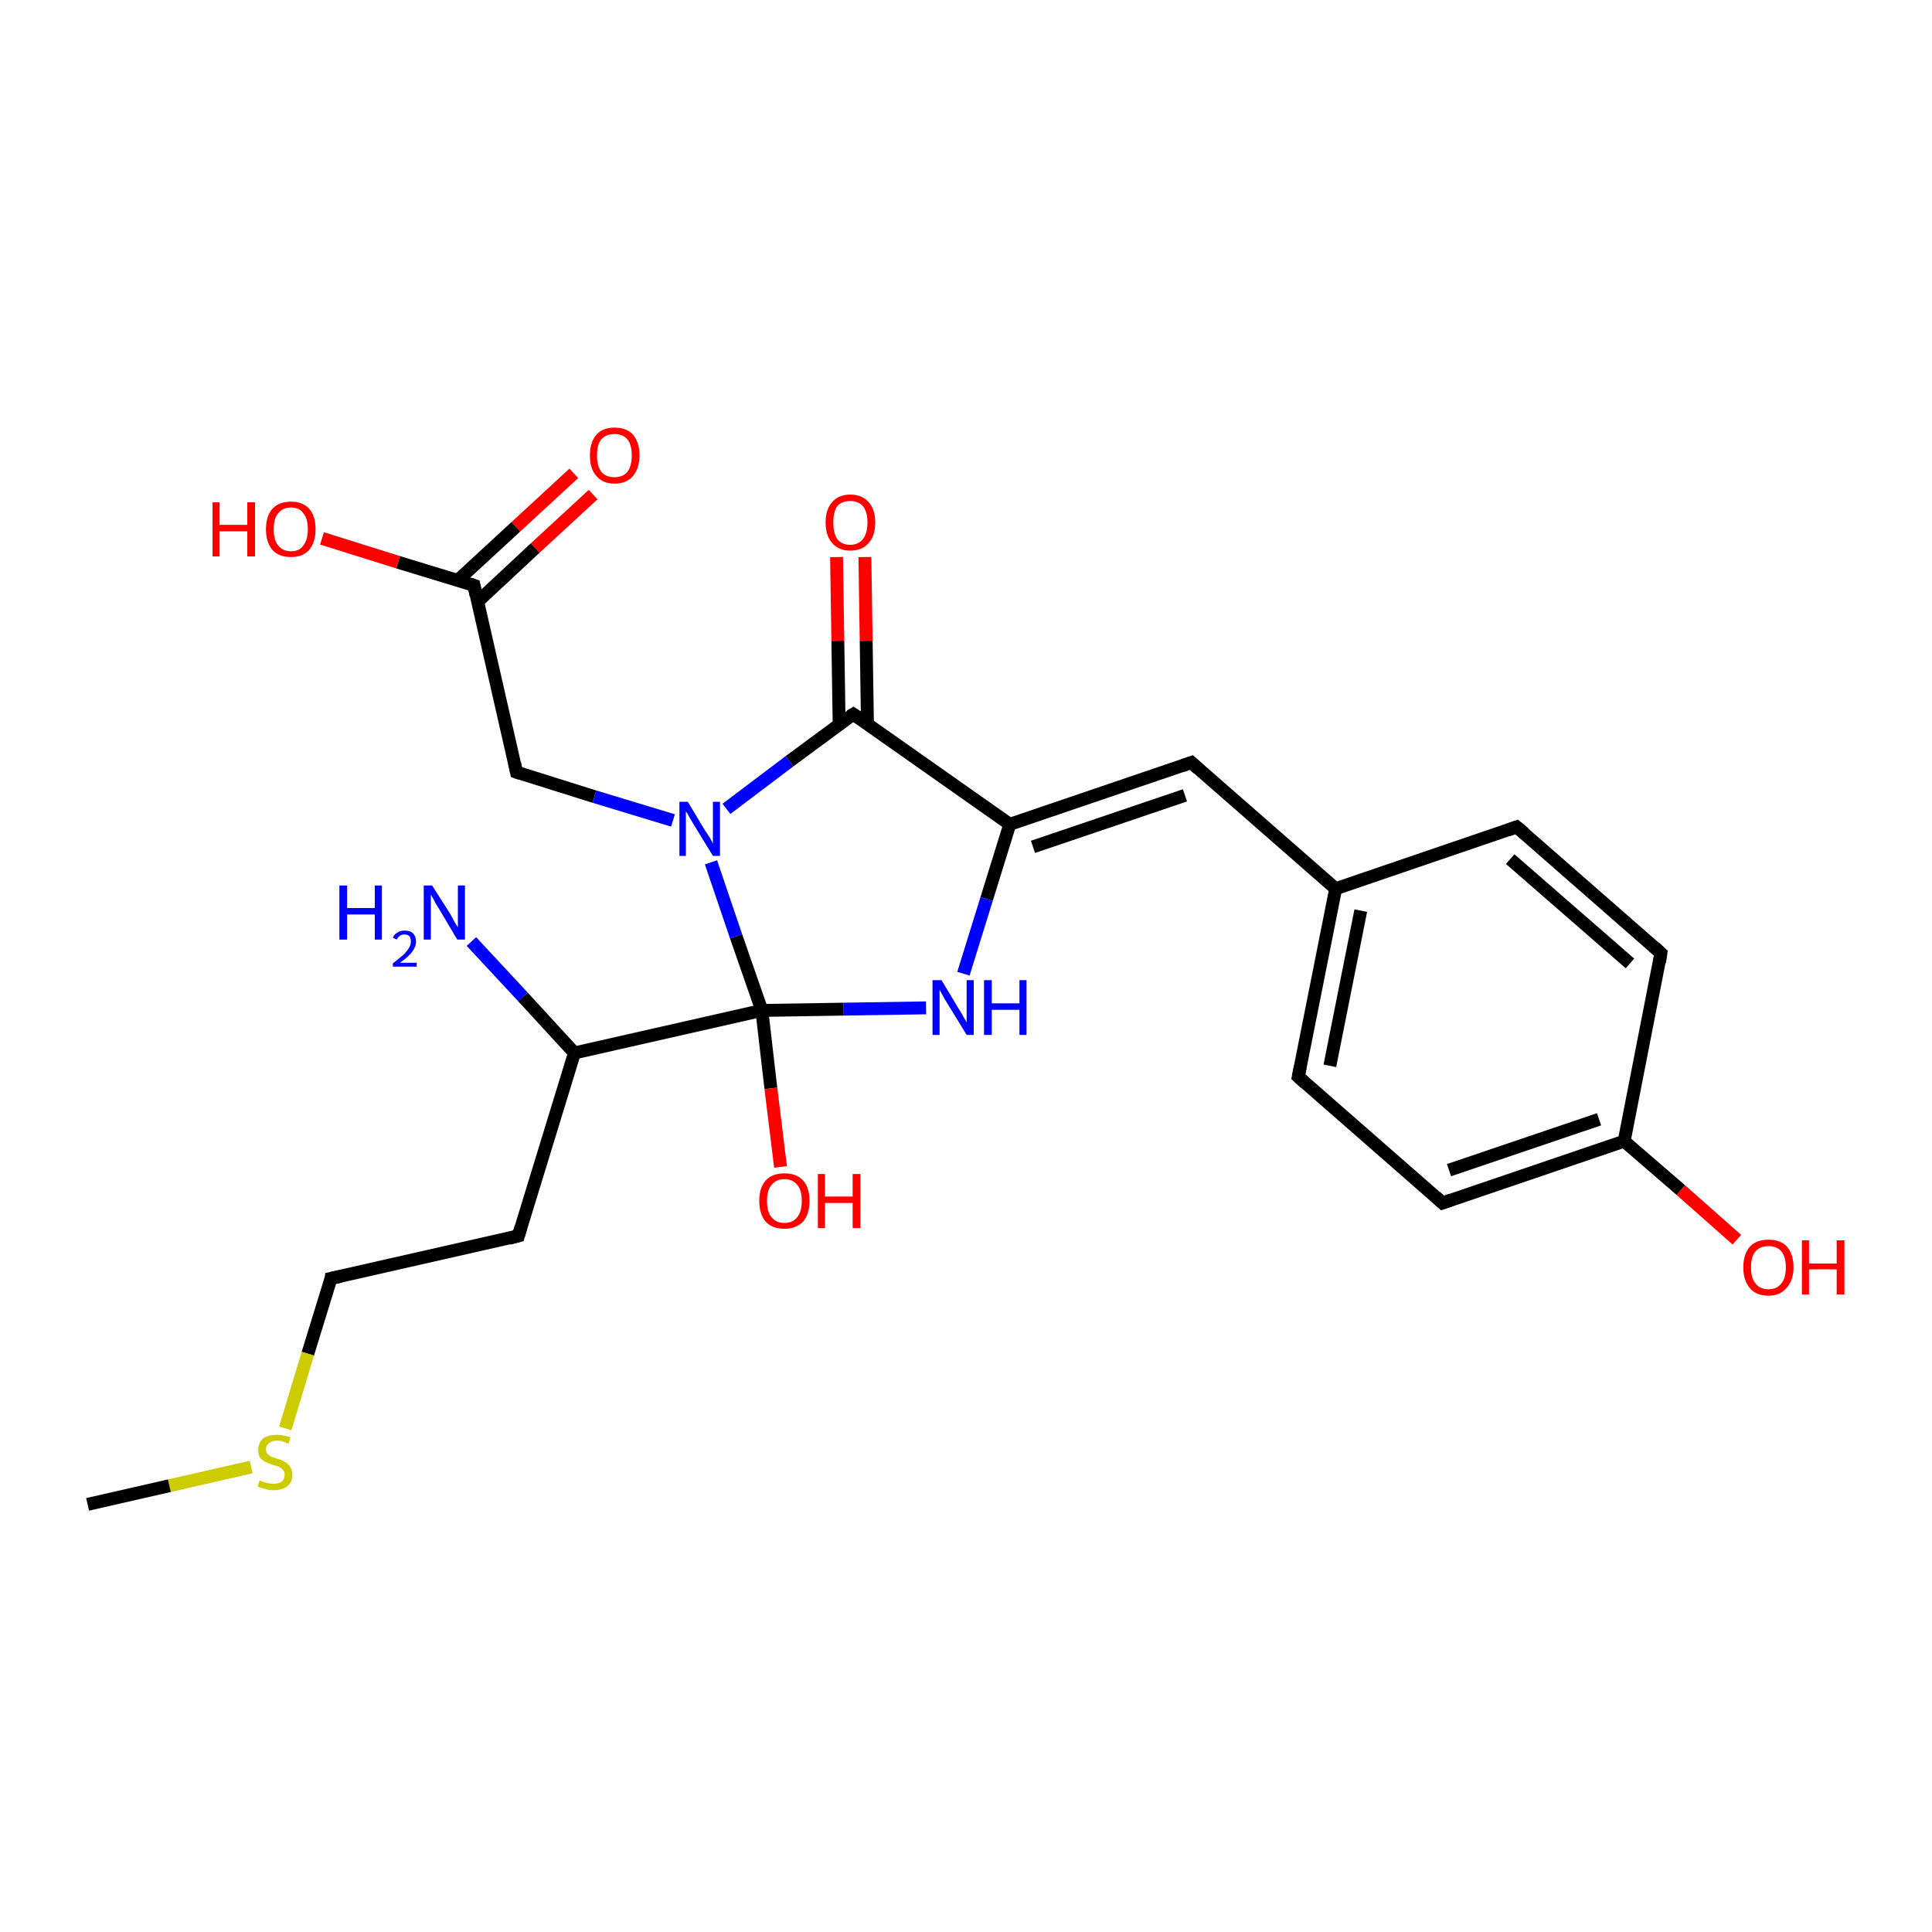 <?xml version='1.0' encoding='iso-8859-1'?>
<svg version='1.1' baseProfile='full'
              xmlns='http://www.w3.org/2000/svg'
                      xmlns:rdkit='http://www.rdkit.org/xml'
                      xmlns:xlink='http://www.w3.org/1999/xlink'
                  xml:space='preserve'
width='300px' height='300px' viewBox='0 0 300 300'>
<!-- END OF HEADER -->
<rect style='opacity:1.0;fill:#FFFFFF;stroke:none' width='300.0' height='300.0' x='0.0' y='0.0'> </rect>
<path class='bond-0 atom-0 atom-1' d='M 92.1,76.8 L 83.1,85.1' style='fill:none;fill-rule:evenodd;stroke:#FF0000;stroke-width:2.0px;stroke-linecap:butt;stroke-linejoin:miter;stroke-opacity:1' />
<path class='bond-0 atom-0 atom-1' d='M 83.1,85.1 L 74.2,93.4' style='fill:none;fill-rule:evenodd;stroke:#000000;stroke-width:2.0px;stroke-linecap:butt;stroke-linejoin:miter;stroke-opacity:1' />
<path class='bond-0 atom-0 atom-1' d='M 89.1,73.5 L 80.1,81.8' style='fill:none;fill-rule:evenodd;stroke:#FF0000;stroke-width:2.0px;stroke-linecap:butt;stroke-linejoin:miter;stroke-opacity:1' />
<path class='bond-0 atom-0 atom-1' d='M 80.1,81.8 L 71.1,90.1' style='fill:none;fill-rule:evenodd;stroke:#000000;stroke-width:2.0px;stroke-linecap:butt;stroke-linejoin:miter;stroke-opacity:1' />
<path class='bond-1 atom-1 atom-2' d='M 73.6,90.9 L 61.8,87.3' style='fill:none;fill-rule:evenodd;stroke:#000000;stroke-width:2.0px;stroke-linecap:butt;stroke-linejoin:miter;stroke-opacity:1' />
<path class='bond-1 atom-1 atom-2' d='M 61.8,87.3 L 50.0,83.6' style='fill:none;fill-rule:evenodd;stroke:#FF0000;stroke-width:2.0px;stroke-linecap:butt;stroke-linejoin:miter;stroke-opacity:1' />
<path class='bond-2 atom-1 atom-3' d='M 73.6,90.9 L 80.2,119.9' style='fill:none;fill-rule:evenodd;stroke:#000000;stroke-width:2.0px;stroke-linecap:butt;stroke-linejoin:miter;stroke-opacity:1' />
<path class='bond-3 atom-3 atom-4' d='M 80.2,119.9 L 92.3,123.7' style='fill:none;fill-rule:evenodd;stroke:#000000;stroke-width:2.0px;stroke-linecap:butt;stroke-linejoin:miter;stroke-opacity:1' />
<path class='bond-3 atom-3 atom-4' d='M 92.3,123.7 L 104.5,127.4' style='fill:none;fill-rule:evenodd;stroke:#0000FF;stroke-width:2.0px;stroke-linecap:butt;stroke-linejoin:miter;stroke-opacity:1' />
<path class='bond-4 atom-4 atom-5' d='M 112.8,125.6 L 122.6,118.2' style='fill:none;fill-rule:evenodd;stroke:#0000FF;stroke-width:2.0px;stroke-linecap:butt;stroke-linejoin:miter;stroke-opacity:1' />
<path class='bond-4 atom-4 atom-5' d='M 122.6,118.2 L 132.5,110.9' style='fill:none;fill-rule:evenodd;stroke:#000000;stroke-width:2.0px;stroke-linecap:butt;stroke-linejoin:miter;stroke-opacity:1' />
<path class='bond-5 atom-5 atom-6' d='M 134.7,112.5 L 134.5,99.5' style='fill:none;fill-rule:evenodd;stroke:#000000;stroke-width:2.0px;stroke-linecap:butt;stroke-linejoin:miter;stroke-opacity:1' />
<path class='bond-5 atom-5 atom-6' d='M 134.5,99.5 L 134.3,86.5' style='fill:none;fill-rule:evenodd;stroke:#FF0000;stroke-width:2.0px;stroke-linecap:butt;stroke-linejoin:miter;stroke-opacity:1' />
<path class='bond-5 atom-5 atom-6' d='M 130.3,112.5 L 130.1,99.5' style='fill:none;fill-rule:evenodd;stroke:#000000;stroke-width:2.0px;stroke-linecap:butt;stroke-linejoin:miter;stroke-opacity:1' />
<path class='bond-5 atom-5 atom-6' d='M 130.1,99.5 L 129.9,86.5' style='fill:none;fill-rule:evenodd;stroke:#FF0000;stroke-width:2.0px;stroke-linecap:butt;stroke-linejoin:miter;stroke-opacity:1' />
<path class='bond-6 atom-5 atom-7' d='M 132.5,110.9 L 156.8,128.0' style='fill:none;fill-rule:evenodd;stroke:#000000;stroke-width:2.0px;stroke-linecap:butt;stroke-linejoin:miter;stroke-opacity:1' />
<path class='bond-7 atom-7 atom-8' d='M 156.8,128.0 L 153.2,139.6' style='fill:none;fill-rule:evenodd;stroke:#000000;stroke-width:2.0px;stroke-linecap:butt;stroke-linejoin:miter;stroke-opacity:1' />
<path class='bond-7 atom-7 atom-8' d='M 153.2,139.6 L 149.6,151.2' style='fill:none;fill-rule:evenodd;stroke:#0000FF;stroke-width:2.0px;stroke-linecap:butt;stroke-linejoin:miter;stroke-opacity:1' />
<path class='bond-8 atom-8 atom-9' d='M 143.8,156.5 L 131.0,156.7' style='fill:none;fill-rule:evenodd;stroke:#0000FF;stroke-width:2.0px;stroke-linecap:butt;stroke-linejoin:miter;stroke-opacity:1' />
<path class='bond-8 atom-8 atom-9' d='M 131.0,156.7 L 118.3,156.9' style='fill:none;fill-rule:evenodd;stroke:#000000;stroke-width:2.0px;stroke-linecap:butt;stroke-linejoin:miter;stroke-opacity:1' />
<path class='bond-9 atom-9 atom-10' d='M 118.3,156.9 L 119.7,169.0' style='fill:none;fill-rule:evenodd;stroke:#000000;stroke-width:2.0px;stroke-linecap:butt;stroke-linejoin:miter;stroke-opacity:1' />
<path class='bond-9 atom-9 atom-10' d='M 119.7,169.0 L 121.2,181.2' style='fill:none;fill-rule:evenodd;stroke:#FF0000;stroke-width:2.0px;stroke-linecap:butt;stroke-linejoin:miter;stroke-opacity:1' />
<path class='bond-10 atom-9 atom-11' d='M 118.3,156.9 L 89.2,163.5' style='fill:none;fill-rule:evenodd;stroke:#000000;stroke-width:2.0px;stroke-linecap:butt;stroke-linejoin:miter;stroke-opacity:1' />
<path class='bond-11 atom-11 atom-12' d='M 89.2,163.5 L 81.2,154.8' style='fill:none;fill-rule:evenodd;stroke:#000000;stroke-width:2.0px;stroke-linecap:butt;stroke-linejoin:miter;stroke-opacity:1' />
<path class='bond-11 atom-11 atom-12' d='M 81.2,154.8 L 73.2,146.2' style='fill:none;fill-rule:evenodd;stroke:#0000FF;stroke-width:2.0px;stroke-linecap:butt;stroke-linejoin:miter;stroke-opacity:1' />
<path class='bond-12 atom-11 atom-13' d='M 89.2,163.5 L 80.5,191.9' style='fill:none;fill-rule:evenodd;stroke:#000000;stroke-width:2.0px;stroke-linecap:butt;stroke-linejoin:miter;stroke-opacity:1' />
<path class='bond-13 atom-13 atom-14' d='M 80.5,191.9 L 51.4,198.5' style='fill:none;fill-rule:evenodd;stroke:#000000;stroke-width:2.0px;stroke-linecap:butt;stroke-linejoin:miter;stroke-opacity:1' />
<path class='bond-14 atom-14 atom-15' d='M 51.4,198.5 L 47.8,210.2' style='fill:none;fill-rule:evenodd;stroke:#000000;stroke-width:2.0px;stroke-linecap:butt;stroke-linejoin:miter;stroke-opacity:1' />
<path class='bond-14 atom-14 atom-15' d='M 47.8,210.2 L 44.3,221.8' style='fill:none;fill-rule:evenodd;stroke:#CCCC00;stroke-width:2.0px;stroke-linecap:butt;stroke-linejoin:miter;stroke-opacity:1' />
<path class='bond-15 atom-15 atom-16' d='M 39.0,227.8 L 26.3,230.7' style='fill:none;fill-rule:evenodd;stroke:#CCCC00;stroke-width:2.0px;stroke-linecap:butt;stroke-linejoin:miter;stroke-opacity:1' />
<path class='bond-15 atom-15 atom-16' d='M 26.3,230.7 L 13.6,233.6' style='fill:none;fill-rule:evenodd;stroke:#000000;stroke-width:2.0px;stroke-linecap:butt;stroke-linejoin:miter;stroke-opacity:1' />
<path class='bond-16 atom-7 atom-17' d='M 156.8,128.0 L 185.0,118.4' style='fill:none;fill-rule:evenodd;stroke:#000000;stroke-width:2.0px;stroke-linecap:butt;stroke-linejoin:miter;stroke-opacity:1' />
<path class='bond-16 atom-7 atom-17' d='M 160.4,131.5 L 184.0,123.5' style='fill:none;fill-rule:evenodd;stroke:#000000;stroke-width:2.0px;stroke-linecap:butt;stroke-linejoin:miter;stroke-opacity:1' />
<path class='bond-17 atom-17 atom-18' d='M 185.0,118.4 L 207.4,138.0' style='fill:none;fill-rule:evenodd;stroke:#000000;stroke-width:2.0px;stroke-linecap:butt;stroke-linejoin:miter;stroke-opacity:1' />
<path class='bond-18 atom-18 atom-19' d='M 207.4,138.0 L 201.6,167.2' style='fill:none;fill-rule:evenodd;stroke:#000000;stroke-width:2.0px;stroke-linecap:butt;stroke-linejoin:miter;stroke-opacity:1' />
<path class='bond-18 atom-18 atom-19' d='M 211.3,141.4 L 206.5,165.5' style='fill:none;fill-rule:evenodd;stroke:#000000;stroke-width:2.0px;stroke-linecap:butt;stroke-linejoin:miter;stroke-opacity:1' />
<path class='bond-19 atom-19 atom-20' d='M 201.6,167.2 L 224.0,186.8' style='fill:none;fill-rule:evenodd;stroke:#000000;stroke-width:2.0px;stroke-linecap:butt;stroke-linejoin:miter;stroke-opacity:1' />
<path class='bond-20 atom-20 atom-21' d='M 224.0,186.8 L 252.2,177.2' style='fill:none;fill-rule:evenodd;stroke:#000000;stroke-width:2.0px;stroke-linecap:butt;stroke-linejoin:miter;stroke-opacity:1' />
<path class='bond-20 atom-20 atom-21' d='M 225.0,181.7 L 248.3,173.8' style='fill:none;fill-rule:evenodd;stroke:#000000;stroke-width:2.0px;stroke-linecap:butt;stroke-linejoin:miter;stroke-opacity:1' />
<path class='bond-21 atom-21 atom-22' d='M 252.2,177.2 L 261.0,184.8' style='fill:none;fill-rule:evenodd;stroke:#000000;stroke-width:2.0px;stroke-linecap:butt;stroke-linejoin:miter;stroke-opacity:1' />
<path class='bond-21 atom-21 atom-22' d='M 261.0,184.8 L 269.7,192.5' style='fill:none;fill-rule:evenodd;stroke:#FF0000;stroke-width:2.0px;stroke-linecap:butt;stroke-linejoin:miter;stroke-opacity:1' />
<path class='bond-22 atom-21 atom-23' d='M 252.2,177.2 L 257.9,148.0' style='fill:none;fill-rule:evenodd;stroke:#000000;stroke-width:2.0px;stroke-linecap:butt;stroke-linejoin:miter;stroke-opacity:1' />
<path class='bond-23 atom-23 atom-24' d='M 257.9,148.0 L 235.5,128.4' style='fill:none;fill-rule:evenodd;stroke:#000000;stroke-width:2.0px;stroke-linecap:butt;stroke-linejoin:miter;stroke-opacity:1' />
<path class='bond-23 atom-23 atom-24' d='M 253.1,149.6 L 234.5,133.4' style='fill:none;fill-rule:evenodd;stroke:#000000;stroke-width:2.0px;stroke-linecap:butt;stroke-linejoin:miter;stroke-opacity:1' />
<path class='bond-24 atom-9 atom-4' d='M 118.3,156.9 L 114.3,145.4' style='fill:none;fill-rule:evenodd;stroke:#000000;stroke-width:2.0px;stroke-linecap:butt;stroke-linejoin:miter;stroke-opacity:1' />
<path class='bond-24 atom-9 atom-4' d='M 114.3,145.4 L 110.4,133.9' style='fill:none;fill-rule:evenodd;stroke:#0000FF;stroke-width:2.0px;stroke-linecap:butt;stroke-linejoin:miter;stroke-opacity:1' />
<path class='bond-25 atom-24 atom-18' d='M 235.5,128.4 L 207.4,138.0' style='fill:none;fill-rule:evenodd;stroke:#000000;stroke-width:2.0px;stroke-linecap:butt;stroke-linejoin:miter;stroke-opacity:1' />
<path d='M 73.0,90.7 L 73.6,90.9 L 73.9,92.4' style='fill:none;stroke:#000000;stroke-width:2.0px;stroke-linecap:butt;stroke-linejoin:miter;stroke-opacity:1;' />
<path d='M 79.9,118.5 L 80.2,119.9 L 80.8,120.1' style='fill:none;stroke:#000000;stroke-width:2.0px;stroke-linecap:butt;stroke-linejoin:miter;stroke-opacity:1;' />
<path d='M 132.0,111.2 L 132.5,110.9 L 133.7,111.7' style='fill:none;stroke:#000000;stroke-width:2.0px;stroke-linecap:butt;stroke-linejoin:miter;stroke-opacity:1;' />
<path d='M 80.9,190.5 L 80.5,191.9 L 79.0,192.3' style='fill:none;stroke:#000000;stroke-width:2.0px;stroke-linecap:butt;stroke-linejoin:miter;stroke-opacity:1;' />
<path d='M 52.9,198.2 L 51.4,198.5 L 51.3,199.1' style='fill:none;stroke:#000000;stroke-width:2.0px;stroke-linecap:butt;stroke-linejoin:miter;stroke-opacity:1;' />
<path d='M 183.6,118.9 L 185.0,118.4 L 186.1,119.4' style='fill:none;stroke:#000000;stroke-width:2.0px;stroke-linecap:butt;stroke-linejoin:miter;stroke-opacity:1;' />
<path d='M 201.9,165.7 L 201.6,167.2 L 202.7,168.2' style='fill:none;stroke:#000000;stroke-width:2.0px;stroke-linecap:butt;stroke-linejoin:miter;stroke-opacity:1;' />
<path d='M 222.9,185.8 L 224.0,186.8 L 225.4,186.3' style='fill:none;stroke:#000000;stroke-width:2.0px;stroke-linecap:butt;stroke-linejoin:miter;stroke-opacity:1;' />
<path d='M 257.7,149.4 L 257.9,148.0 L 256.8,147.0' style='fill:none;stroke:#000000;stroke-width:2.0px;stroke-linecap:butt;stroke-linejoin:miter;stroke-opacity:1;' />
<path d='M 236.7,129.4 L 235.5,128.4 L 234.1,128.9' style='fill:none;stroke:#000000;stroke-width:2.0px;stroke-linecap:butt;stroke-linejoin:miter;stroke-opacity:1;' />
<path class='atom-0' d='M 91.6 70.7
Q 91.6 68.7, 92.6 67.5
Q 93.6 66.4, 95.4 66.4
Q 97.3 66.4, 98.3 67.5
Q 99.3 68.7, 99.3 70.7
Q 99.3 72.7, 98.3 73.9
Q 97.3 75.1, 95.4 75.1
Q 93.6 75.1, 92.6 73.9
Q 91.6 72.8, 91.6 70.7
M 95.4 74.1
Q 96.7 74.1, 97.4 73.3
Q 98.1 72.4, 98.1 70.7
Q 98.1 69.0, 97.4 68.2
Q 96.7 67.4, 95.4 67.4
Q 94.1 67.4, 93.4 68.2
Q 92.7 69.0, 92.7 70.7
Q 92.7 72.4, 93.4 73.3
Q 94.1 74.1, 95.4 74.1
' fill='#FF0000'/>
<path class='atom-2' d='M 33.0 78.0
L 34.1 78.0
L 34.1 81.5
L 38.4 81.5
L 38.4 78.0
L 39.6 78.0
L 39.6 86.4
L 38.4 86.4
L 38.4 82.5
L 34.1 82.5
L 34.1 86.4
L 33.0 86.4
L 33.0 78.0
' fill='#FF0000'/>
<path class='atom-2' d='M 41.3 82.2
Q 41.3 80.1, 42.3 79.0
Q 43.3 77.9, 45.2 77.9
Q 47.0 77.9, 48.0 79.0
Q 49.0 80.1, 49.0 82.2
Q 49.0 84.2, 48.0 85.4
Q 47.0 86.5, 45.2 86.5
Q 43.3 86.5, 42.3 85.4
Q 41.3 84.2, 41.3 82.2
M 45.2 85.6
Q 46.5 85.6, 47.1 84.7
Q 47.8 83.8, 47.8 82.2
Q 47.8 80.5, 47.1 79.7
Q 46.5 78.8, 45.2 78.8
Q 43.9 78.8, 43.2 79.7
Q 42.5 80.5, 42.5 82.2
Q 42.5 83.9, 43.2 84.7
Q 43.9 85.6, 45.2 85.6
' fill='#FF0000'/>
<path class='atom-4' d='M 106.8 124.5
L 109.5 129.0
Q 109.8 129.4, 110.3 130.2
Q 110.7 131.0, 110.7 131.0
L 110.7 124.5
L 111.8 124.5
L 111.8 132.9
L 110.7 132.9
L 107.7 128.0
Q 107.4 127.5, 107.0 126.8
Q 106.7 126.2, 106.5 126.0
L 106.5 132.9
L 105.5 132.9
L 105.5 124.5
L 106.8 124.5
' fill='#0000FF'/>
<path class='atom-6' d='M 128.2 81.1
Q 128.2 79.1, 129.2 78.0
Q 130.2 76.8, 132.0 76.8
Q 133.9 76.8, 134.9 78.0
Q 135.9 79.1, 135.9 81.1
Q 135.9 83.2, 134.9 84.3
Q 133.9 85.5, 132.0 85.5
Q 130.2 85.5, 129.2 84.3
Q 128.2 83.2, 128.2 81.1
M 132.0 84.6
Q 133.3 84.6, 134.0 83.7
Q 134.7 82.8, 134.7 81.1
Q 134.7 79.5, 134.0 78.6
Q 133.3 77.8, 132.0 77.8
Q 130.7 77.8, 130.0 78.6
Q 129.4 79.5, 129.4 81.1
Q 129.4 82.8, 130.0 83.7
Q 130.7 84.6, 132.0 84.6
' fill='#FF0000'/>
<path class='atom-8' d='M 146.2 152.2
L 148.9 156.7
Q 149.2 157.1, 149.6 157.9
Q 150.1 158.7, 150.1 158.8
L 150.1 152.2
L 151.2 152.2
L 151.2 160.7
L 150.1 160.7
L 147.1 155.8
Q 146.7 155.2, 146.4 154.6
Q 146.0 153.9, 145.9 153.7
L 145.9 160.7
L 144.8 160.7
L 144.8 152.2
L 146.2 152.2
' fill='#0000FF'/>
<path class='atom-8' d='M 152.8 152.2
L 154.0 152.2
L 154.0 155.8
L 158.3 155.8
L 158.3 152.2
L 159.4 152.2
L 159.4 160.7
L 158.3 160.7
L 158.3 156.8
L 154.0 156.8
L 154.0 160.7
L 152.8 160.7
L 152.8 152.2
' fill='#0000FF'/>
<path class='atom-10' d='M 117.9 186.5
Q 117.9 184.4, 118.9 183.3
Q 119.9 182.2, 121.8 182.2
Q 123.7 182.2, 124.7 183.3
Q 125.7 184.4, 125.7 186.5
Q 125.7 188.5, 124.7 189.7
Q 123.6 190.8, 121.8 190.8
Q 119.9 190.8, 118.9 189.7
Q 117.9 188.5, 117.9 186.5
M 121.8 189.9
Q 123.1 189.9, 123.8 189.0
Q 124.5 188.1, 124.5 186.5
Q 124.5 184.8, 123.8 184.0
Q 123.1 183.1, 121.8 183.1
Q 120.5 183.1, 119.8 184.0
Q 119.1 184.8, 119.1 186.5
Q 119.1 188.2, 119.8 189.0
Q 120.5 189.9, 121.8 189.9
' fill='#FF0000'/>
<path class='atom-10' d='M 127.0 182.3
L 128.1 182.3
L 128.1 185.8
L 132.4 185.8
L 132.4 182.3
L 133.6 182.3
L 133.6 190.7
L 132.4 190.7
L 132.4 186.8
L 128.1 186.8
L 128.1 190.7
L 127.0 190.7
L 127.0 182.3
' fill='#FF0000'/>
<path class='atom-12' d='M 52.7 137.5
L 53.9 137.5
L 53.9 141.0
L 58.2 141.0
L 58.2 137.5
L 59.3 137.5
L 59.3 145.9
L 58.2 145.9
L 58.2 142.0
L 53.9 142.0
L 53.9 145.9
L 52.7 145.9
L 52.7 137.5
' fill='#0000FF'/>
<path class='atom-12' d='M 61.0 145.6
Q 61.2 145.1, 61.7 144.8
Q 62.2 144.5, 62.8 144.5
Q 63.7 144.5, 64.1 144.9
Q 64.6 145.4, 64.6 146.2
Q 64.6 147.0, 64.0 147.8
Q 63.4 148.6, 62.1 149.5
L 64.7 149.5
L 64.7 150.1
L 61.0 150.1
L 61.0 149.6
Q 62.0 148.8, 62.6 148.3
Q 63.2 147.7, 63.5 147.2
Q 63.8 146.7, 63.8 146.2
Q 63.8 145.7, 63.6 145.4
Q 63.3 145.1, 62.8 145.1
Q 62.4 145.1, 62.1 145.3
Q 61.8 145.5, 61.6 145.9
L 61.0 145.6
' fill='#0000FF'/>
<path class='atom-12' d='M 67.1 137.5
L 69.9 141.9
Q 70.2 142.4, 70.6 143.2
Q 71.1 144.0, 71.1 144.0
L 71.1 137.5
L 72.2 137.5
L 72.2 145.9
L 71.0 145.9
L 68.1 141.0
Q 67.7 140.4, 67.4 139.8
Q 67.0 139.1, 66.9 138.9
L 66.9 145.9
L 65.8 145.9
L 65.8 137.5
L 67.1 137.5
' fill='#0000FF'/>
<path class='atom-15' d='M 40.3 229.9
Q 40.4 229.9, 40.8 230.1
Q 41.2 230.2, 41.6 230.3
Q 42.0 230.4, 42.5 230.4
Q 43.2 230.4, 43.7 230.1
Q 44.2 229.7, 44.2 229.0
Q 44.2 228.5, 43.9 228.2
Q 43.7 228.0, 43.4 227.8
Q 43.0 227.6, 42.4 227.5
Q 41.7 227.2, 41.2 227.0
Q 40.8 226.8, 40.4 226.4
Q 40.1 225.9, 40.1 225.1
Q 40.1 224.1, 40.8 223.4
Q 41.6 222.8, 43.0 222.8
Q 44.0 222.8, 45.1 223.2
L 44.8 224.2
Q 43.8 223.7, 43.0 223.7
Q 42.2 223.7, 41.8 224.1
Q 41.3 224.4, 41.3 225.0
Q 41.3 225.5, 41.5 225.7
Q 41.8 226.0, 42.1 226.2
Q 42.5 226.3, 43.0 226.5
Q 43.8 226.7, 44.2 227.0
Q 44.7 227.2, 45.0 227.7
Q 45.4 228.2, 45.4 229.0
Q 45.4 230.2, 44.6 230.8
Q 43.8 231.4, 42.5 231.4
Q 41.7 231.4, 41.2 231.2
Q 40.6 231.1, 40.0 230.8
L 40.3 229.9
' fill='#CCCC00'/>
<path class='atom-22' d='M 270.7 196.8
Q 270.7 194.8, 271.7 193.6
Q 272.7 192.5, 274.6 192.5
Q 276.5 192.5, 277.5 193.6
Q 278.5 194.8, 278.5 196.8
Q 278.5 198.8, 277.4 200.0
Q 276.4 201.2, 274.6 201.2
Q 272.7 201.2, 271.7 200.0
Q 270.7 198.8, 270.7 196.8
M 274.6 200.2
Q 275.9 200.2, 276.6 199.3
Q 277.3 198.5, 277.3 196.8
Q 277.3 195.1, 276.6 194.3
Q 275.9 193.5, 274.6 193.5
Q 273.3 193.5, 272.6 194.3
Q 271.9 195.1, 271.9 196.8
Q 271.9 198.5, 272.6 199.3
Q 273.3 200.2, 274.6 200.2
' fill='#FF0000'/>
<path class='atom-22' d='M 279.8 192.6
L 280.9 192.6
L 280.9 196.2
L 285.2 196.2
L 285.2 192.6
L 286.4 192.6
L 286.4 201.0
L 285.2 201.0
L 285.2 197.1
L 280.9 197.1
L 280.9 201.0
L 279.8 201.0
L 279.8 192.6
' fill='#FF0000'/>
</svg>
